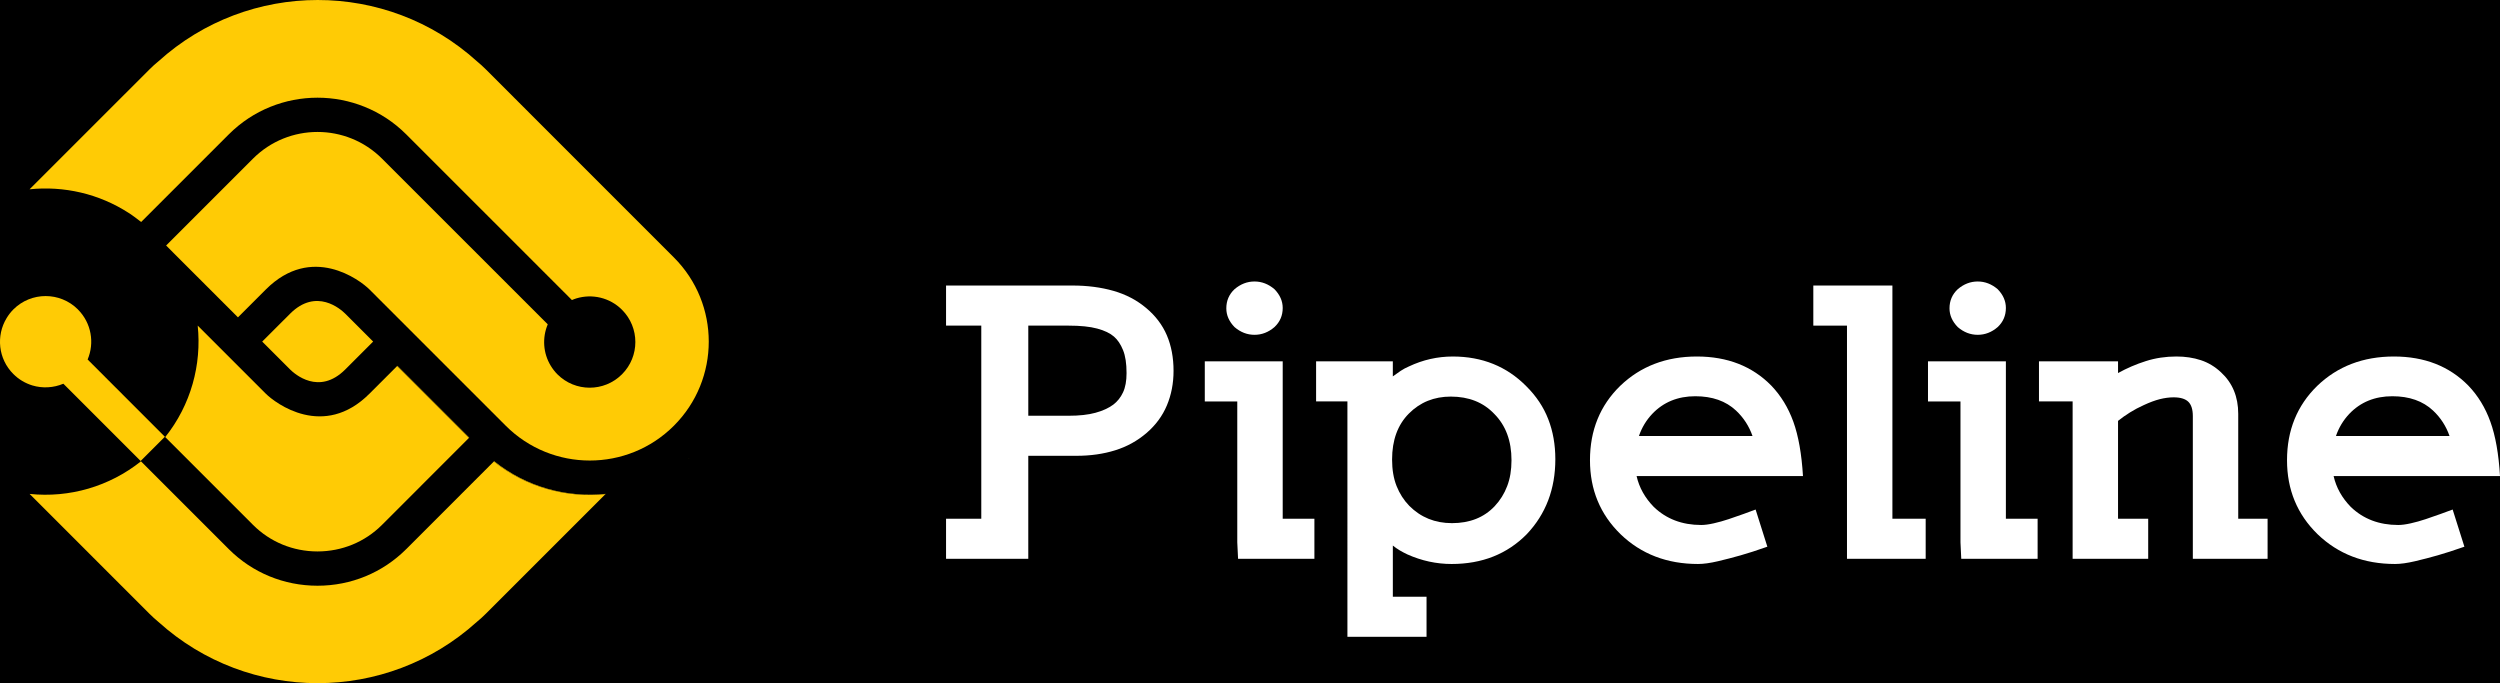 <?xml version="1.0" encoding="utf-8"?>
<!-- Generator: Adobe Illustrator 16.0.0, SVG Export Plug-In . SVG Version: 6.00 Build 0)  -->
<!DOCTYPE svg PUBLIC "-//W3C//DTD SVG 1.1//EN" "http://www.w3.org/Graphics/SVG/1.1/DTD/svg11.dtd">
<svg version="1.1" id="Layer_1" xmlns="http://www.w3.org/2000/svg" xmlns:xlink="http://www.w3.org/1999/xlink" x="0px" y="0px"
	 width="209.804px" height="57.331px" viewBox="0 0 209.804 57.331" enable-background="new 0 0 209.804 57.331"
	 xml:space="preserve">
<rect x="-53.06" y="-16.315" width="321.98" height="322.283"/>
<g>
	<g>
		<g>
			<path fill="#FFFFFF" d="M97.926,34.024c-0.373,0.887-0.942,1.656-1.71,2.316c-0.766,0.658-1.643,1.143-2.628,1.449
				c-0.984,0.309-2.069,0.463-3.252,0.463h-4.041v6.268v2.375h-6.901v-3.363h2.957V27.327h-2.957v-3.365h10.614
				c1.249,0,2.392,0.15,3.433,0.447s1.955,0.775,2.743,1.436c0.79,0.66,1.369,1.424,1.742,2.299c0.372,0.875,0.56,1.869,0.56,2.979
				C98.486,32.171,98.298,33.14,97.926,34.024z M94.246,29.378c-0.196-0.482-0.446-0.859-0.755-1.127
				c-0.328-0.287-0.8-0.514-1.414-0.678c-0.613-0.166-1.412-0.246-2.398-0.246h-3.383v7.563h3.383c0.898,0,1.648-0.082,2.25-0.248
				c0.604-0.164,1.102-0.391,1.495-0.68c0.35-0.266,0.626-0.611,0.822-1.033c0.199-0.422,0.296-0.963,0.296-1.621
				C94.542,30.505,94.445,29.864,94.246,29.378z"/>
			<path fill="#FFFFFF" d="M103.901,46.896l-0.067-1.387v-11.82h-2.726v-3.367h6.539v13.211h2.66v3.363H103.901z M106.956,27.448
				c-0.505,0.436-1.063,0.65-1.676,0.65c-0.614,0-1.171-0.215-1.677-0.65c-0.46-0.473-0.688-0.996-0.688-1.572
				c0-0.639,0.228-1.174,0.688-1.605c0.506-0.432,1.063-0.648,1.677-0.648c0.612,0,1.171,0.217,1.676,0.648
				c0.46,0.473,0.691,0.998,0.691,1.574C107.647,26.483,107.416,27.017,106.956,27.448z"/>
			<path fill="#FFFFFF" d="M128.129,44.829c-1.646,1.668-3.746,2.502-6.309,2.502c-1.27,0-2.51-0.268-3.713-0.805
				c-0.219-0.104-0.433-0.215-0.64-0.338c-0.209-0.125-0.4-0.26-0.578-0.404v4.293h2.828v3.365h-6.64v-2.377V33.688h-2.628v-3.367
				h6.439v1.266c0.221-0.166,0.44-0.32,0.66-0.465c0.218-0.143,0.447-0.268,0.688-0.369c1.182-0.559,2.41-0.834,3.682-0.834
				c2.474,0,4.533,0.834,6.176,2.498c0.832,0.826,1.446,1.746,1.839,2.766c0.396,1.018,0.593,2.135,0.593,3.35
				C130.528,41.042,129.727,43.142,128.129,44.829z M125.4,34.733c-0.917-0.965-2.134-1.451-3.646-1.451
				c-1.401,0-2.574,0.475-3.516,1.422s-1.412,2.232-1.412,3.859c0,0.844,0.124,1.586,0.376,2.223
				c0.253,0.637,0.608,1.193,1.069,1.666c0.964,0.967,2.158,1.451,3.581,1.451c1.489,0,2.684-0.473,3.581-1.42
				c0.461-0.492,0.813-1.055,1.05-1.684c0.243-0.627,0.364-1.352,0.364-2.176C126.848,36.999,126.364,35.702,125.4,34.733z"/>
			<path fill="#FFFFFF" d="M137.345,39.952c0.22,0.967,0.702,1.83,1.446,2.592c1.049,1.01,2.376,1.514,3.977,1.514
				c0.283,0,0.633-0.045,1.051-0.139c0.414-0.094,0.838-0.211,1.264-0.355c0.429-0.145,0.845-0.287,1.249-0.434
				c0.405-0.143,0.74-0.266,1.001-0.369l0.986,3.119c-0.875,0.309-1.622,0.549-2.234,0.723c-0.614,0.176-1.249,0.34-1.906,0.496
				c-0.657,0.154-1.216,0.232-1.676,0.232c-2.604,0-4.777-0.834-6.507-2.502c-1.707-1.666-2.563-3.734-2.563-6.205
				c0-2.51,0.844-4.588,2.53-6.236c1.709-1.645,3.856-2.469,6.439-2.469c2.564,0,4.646,0.814,6.244,2.439
				c0.81,0.844,1.428,1.855,1.856,3.041c0.426,1.184,0.694,2.699,0.806,4.553H137.345z M145.691,34.456
				c-0.854-0.801-1.994-1.203-3.418-1.203c-1.466,0-2.672,0.492-3.614,1.48c-0.506,0.535-0.875,1.154-1.117,1.854h9.53
				C146.786,35.765,146.325,35.052,145.691,34.456z"/>
			<path fill="#FFFFFF" d="M155.002,46.896v-2.375V27.327h-2.825v-3.365h6.637v19.57h2.792v3.363H155.002z"/>
			<path fill="#FFFFFF" d="M164.592,46.896l-0.066-1.387v-11.82H161.8v-3.367h6.537v13.211H171v3.363H164.592z M167.649,27.448
				c-0.503,0.436-1.064,0.65-1.676,0.65c-0.613,0-1.171-0.215-1.676-0.65c-0.46-0.473-0.691-0.996-0.691-1.572
				c0-0.639,0.231-1.174,0.691-1.605c0.505-0.432,1.063-0.648,1.676-0.648c0.612,0,1.173,0.217,1.676,0.648
				c0.459,0.473,0.688,0.998,0.688,1.574C168.337,26.483,168.108,27.017,167.649,27.448z"/>
			<path fill="#FFFFFF" d="M184.026,46.896v-2.375v-9.602c0-0.555-0.128-0.957-0.379-1.203c-0.251-0.244-0.662-0.371-1.232-0.371
				c-0.371,0-0.76,0.053-1.165,0.154c-0.404,0.104-0.851,0.27-1.332,0.494c-0.417,0.186-0.805,0.393-1.166,0.619
				c-0.363,0.225-0.696,0.463-1.003,0.709v8.211h2.531v3.363h-6.342v-2.375V33.688h-2.824v-3.367h6.635v0.986
				c0.746-0.412,1.522-0.746,2.332-1.002c0.813-0.26,1.666-0.387,2.564-0.387c0.744,0,1.429,0.102,2.055,0.309
				c0.624,0.205,1.188,0.547,1.691,1.018c0.964,0.889,1.445,2.049,1.445,3.488v8.799h2.464v3.363H184.026z"/>
			<path fill="#FFFFFF" d="M195.84,39.952c0.219,0.967,0.701,1.83,1.445,2.592c1.049,1.01,2.377,1.514,3.976,1.514
				c0.284,0,0.635-0.045,1.052-0.139c0.415-0.094,0.84-0.211,1.266-0.355c0.427-0.145,0.842-0.287,1.247-0.434
				c0.405-0.143,0.741-0.266,1.004-0.369l0.986,3.119c-0.879,0.309-1.624,0.549-2.235,0.723c-0.613,0.176-1.248,0.34-1.906,0.496
				c-0.658,0.154-1.216,0.232-1.677,0.232c-2.606,0-4.775-0.834-6.507-2.502c-1.706-1.666-2.561-3.734-2.561-6.205
				c0-2.51,0.843-4.588,2.53-6.236c1.707-1.645,3.855-2.469,6.441-2.469c2.562,0,4.644,0.814,6.242,2.439
				c0.811,0.844,1.431,1.855,1.855,3.041c0.428,1.184,0.695,2.699,0.806,4.553H195.84z M204.187,34.456
				c-0.854-0.801-1.994-1.203-3.417-1.203c-1.469,0-2.673,0.492-3.616,1.48c-0.503,0.535-0.877,1.154-1.117,1.854h9.53
				C205.281,35.765,204.822,35.052,204.187,34.456z"/>
		</g>
		<g>
			<path fill="#FFCB05" d="M33.348,30.698c-0.009,0.01-0.018,0.018-0.025,0.025l5.393,5.393l0.637,0.637l0.026-0.025l-0.635-0.635
				L33.348,30.698z"/>
			<path fill="#FFCB05" d="M24.345,26.327l-2.341,2.34l2.327,2.326c0.389,0.389,2.44,2.215,4.643,0.014l2.341-2.342l-2.328-2.328
				C28.598,25.948,26.547,24.126,24.345,26.327z"/>
			<path fill="#FFCB05" d="M58.363,37.968c-0.209,0.199-0.418,0.395-0.637,0.574C57.937,38.37,58.15,38.171,58.363,37.968z"/>
			<path fill="#FFCB05" d="M41.469,38.704l-0.025,0.025c2.708,2.166,6.091,3.08,9.371,2.738l0.022-0.021
				C47.558,41.786,44.175,40.87,41.469,38.704z"/>
			<g>
				<g>
					<path fill="#FFCB05" d="M10.822,17.884c0.018,0.014,0.036,0.021,0.054,0.031c0.258,0.17,0.507,0.363,0.755,0.551
						c0.07,0.057,0.144,0.107,0.217,0.162l7.349-7.348c4.108-4.109,10.789-4.109,14.896-0.002l13.903,13.902
						c0.123-0.051,0.245-0.102,0.372-0.139c1.31-0.398,2.793-0.082,3.83,0.955c1.494,1.494,1.496,3.914,0.003,5.412l-0.01,0.01
						c-1.498,1.492-3.917,1.49-5.411-0.004c-0.222-0.223-0.407-0.467-0.564-0.725c-0.642-1.055-0.72-2.352-0.248-3.471
						L32.058,13.312c-2.985-2.984-7.842-2.984-10.827,0.002l-7.29,7.289l0.635,0.637l5.394,5.393c0.799-0.799,1.594-1.594,2.34-2.34
						c3.844-3.844,7.886-0.813,8.71,0.012c0.688,0.688,9.756,9.756,9.756,9.756l1.664,1.664c3.898,3.898,10.219,3.898,14.116,0.002
						c3.9-3.9,3.898-10.221,0-14.119L40.776,5.825h-0.001c-0.244-0.244-0.495-0.473-0.756-0.686
						C32.435-1.714,20.885-1.712,13.3,5.142c-0.261,0.213-0.514,0.438-0.758,0.684L2.481,15.886
						C5.356,15.589,8.313,16.253,10.822,17.884z"/>
					<path fill="#FFCB05" d="M41.444,38.729l-7.352,7.352c-1.981,1.98-4.628,3.074-7.449,3.074
						c-2.819-0.002-5.463-1.092-7.446-3.074c0,0,0,0-0.001-0.002l-7.366-7.365c-2.646,2.111-6,3.086-9.346,2.736l10.055,10.055h0
						c0.245,0.244,0.497,0.473,0.757,0.688c7.585,6.854,19.135,6.852,26.72-0.002c0.261-0.213,0.512-0.441,0.755-0.684
						l10.041-10.039C47.535,41.81,44.152,40.896,41.444,38.729z"/>
					<path fill="#FFCB05" d="M21.231,44.046L21.231,44.046c1.439,1.439,3.363,2.23,5.413,2.232c2.054-0.002,3.977-0.793,5.415-2.23
						l7.293-7.295l-0.637-0.637l-5.393-5.393c-0.792,0.791-1.577,1.578-2.316,2.316c-3.845,3.844-7.887,0.813-8.711-0.012
						c-0.372-0.373-3.191-3.191-5.703-5.703c0.342,3.273-0.567,6.652-2.726,9.357L21.231,44.046z"/>
					<path fill="#FFCB05" d="M13.837,36.653l-6.483-6.484c0.589-1.391,0.32-3.059-0.811-4.193l-0.01-0.014
						c-1.497-1.488-3.917-1.488-5.412,0.006c-0.223,0.225-0.408,0.467-0.565,0.727c-0.897,1.475-0.71,3.42,0.563,4.693
						c0.459,0.459,1.007,0.777,1.591,0.957c0.855,0.258,1.78,0.207,2.608-0.143l6.484,6.484L13.837,36.653z"/>
				</g>
			</g>
		</g>
	</g>
</g>
</svg>
